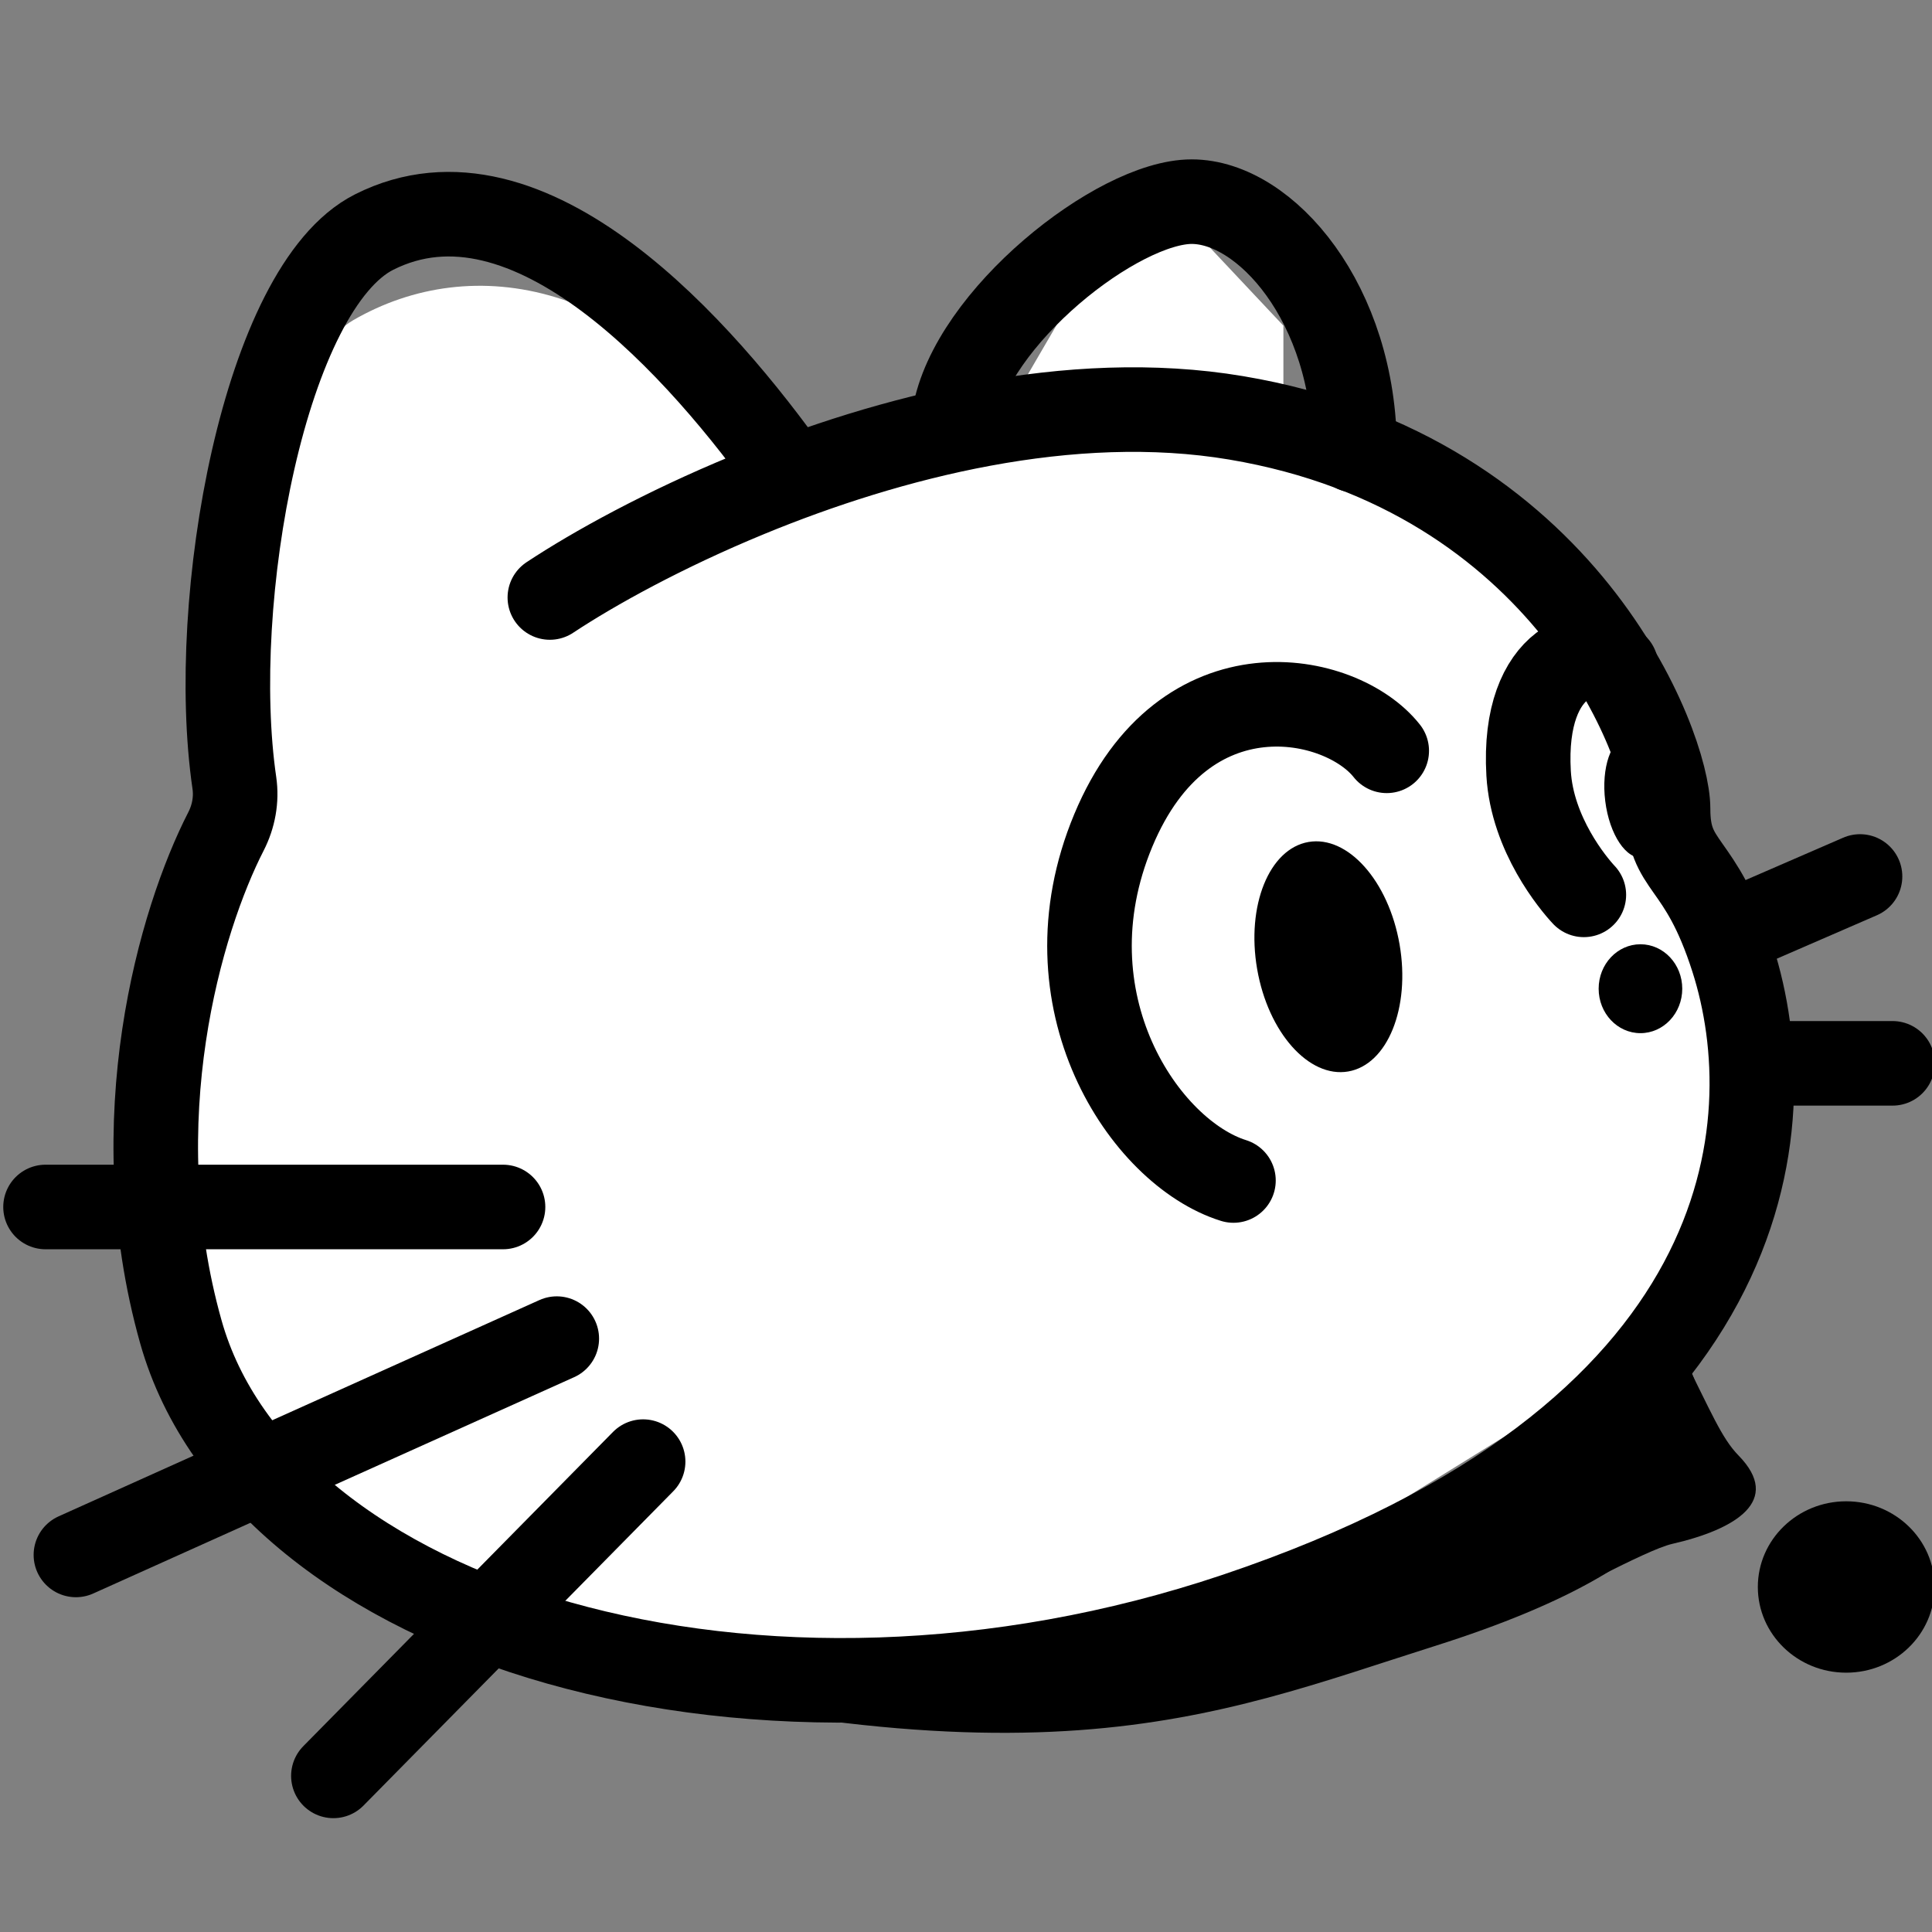 <svg width="297" height="297" viewBox="0 0 297 297" fill="none" xmlns="http://www.w3.org/2000/svg">
<rect x="0" y="0" width="297" height="297" fill="#808080" stroke="none"/>
<g clip-path="url(#clip0_2102_1804)">
<path d="M54.312 49.213C39.747 57.64 37.355 106.82 37.98 130.357L30.215 146.87L25.931 187.3L35.034 222.035L58.061 242.819L101.704 257.909L181.495 251.645L250.039 209.223L264.498 179.612L267.175 146.87L256.465 122.1L235.313 87.08L197.292 64.587V50.067L180.959 32.699L167.839 40.671L153.916 64.587L118.305 72.559C97.956 42.664 72.52 38.678 54.312 49.213Z" fill="white"/>
<path d="M248.432 102.451C245.219 98.467 233.95 100.947 234.988 118.883C235.532 128.279 241.873 135.855 243.479 137.563" stroke="black" stroke-width="13" stroke-linecap="round" stroke-linejoin="round"/>
<path d="M7 185.545L77.329 185.545" stroke="black" stroke-width="13" stroke-linecap="round" stroke-linejoin="round"/>
<path d="M11.67 239.034L85.592 205.782M267.174 142.882L285.936 134.738" stroke="black" stroke-width="13" stroke-linecap="round" stroke-linejoin="round"/>
<path d="M51.251 273L98.865 224.69" stroke="black" stroke-width="13" stroke-linecap="round" stroke-linejoin="round"/>
<path d="M271.925 163.463H290.935" stroke="black" stroke-width="13" stroke-linecap="round" stroke-linejoin="round"/>
<path d="M213.177 115.42C206.215 106.595 182.064 101.469 171.14 127.663C160.216 153.856 175.959 177.204 189.615 181.474" stroke="black" stroke-width="13" stroke-linecap="round" stroke-linejoin="round"/>
<ellipse cx="204.204" cy="147.075" rx="11.11" ry="17.902" transform="rotate(-9.828 204.204 147.075)" fill="black"/>
<ellipse cx="4.679" cy="9.407" rx="4.679" ry="9.407" transform="matrix(0.99 -0.14 0.124 0.992 245.603 113.826)" fill="black"/>
<ellipse cx="252.181" cy="151.991" rx="6.426" ry="6.833" fill="black"/>
<ellipse cx="283.812" cy="243.962" rx="13.586" ry="13.173" fill="black"/>
<path d="M220.553 253.042C186.004 263.981 158.567 276.594 72.382 253.042C96.658 258.138 169.242 261.789 201.023 245.458C234.493 228.26 250.597 212.093 256.041 203.918C269.697 223.983 262.16 239.87 220.553 253.042Z" fill="black"/>
<path d="M257.066 237.335C252.886 238.293 240.018 245.663 232.442 248.651C243.089 240.313 256.416 203.94 258.764 208.576C263.01 216.959 264.633 221.065 267.256 223.745C274.048 230.688 266.83 235.097 257.066 237.335Z" fill="black"/>
<path d="M146.68 64.025C149.227 48.831 171.83 31 183.192 31C194.554 31 208.241 46.709 208.241 69.21" stroke="black" stroke-width="13" stroke-linecap="round" stroke-linejoin="round"/>
<path d="M84.527 91.85C91.333 87.345 102.104 81.394 115.051 76.065C136.74 67.138 164.536 59.954 190.022 64.233C240.894 72.775 256.424 114.912 256.424 124.308C256.424 133.704 261.351 131.721 266.372 147.442C274.472 172.803 270.698 221.117 190.022 248.25C116.163 273.09 40.388 249.441 27.803 204.74C18.642 172.199 27.772 141.394 34.736 127.816C35.918 125.512 36.4 122.908 36.026 120.345C31.931 92.275 40.673 44.157 57.522 35.67C81.352 23.665 107.863 53.768 121.786 73.429" stroke="black" stroke-width="13" stroke-linecap="round" stroke-linejoin="round"/>
</g>
<defs>
<clipPath id="clip0_2102_1804">
<rect width="297" height="297" fill="white"/>
</clipPath>
</defs>
</svg>
